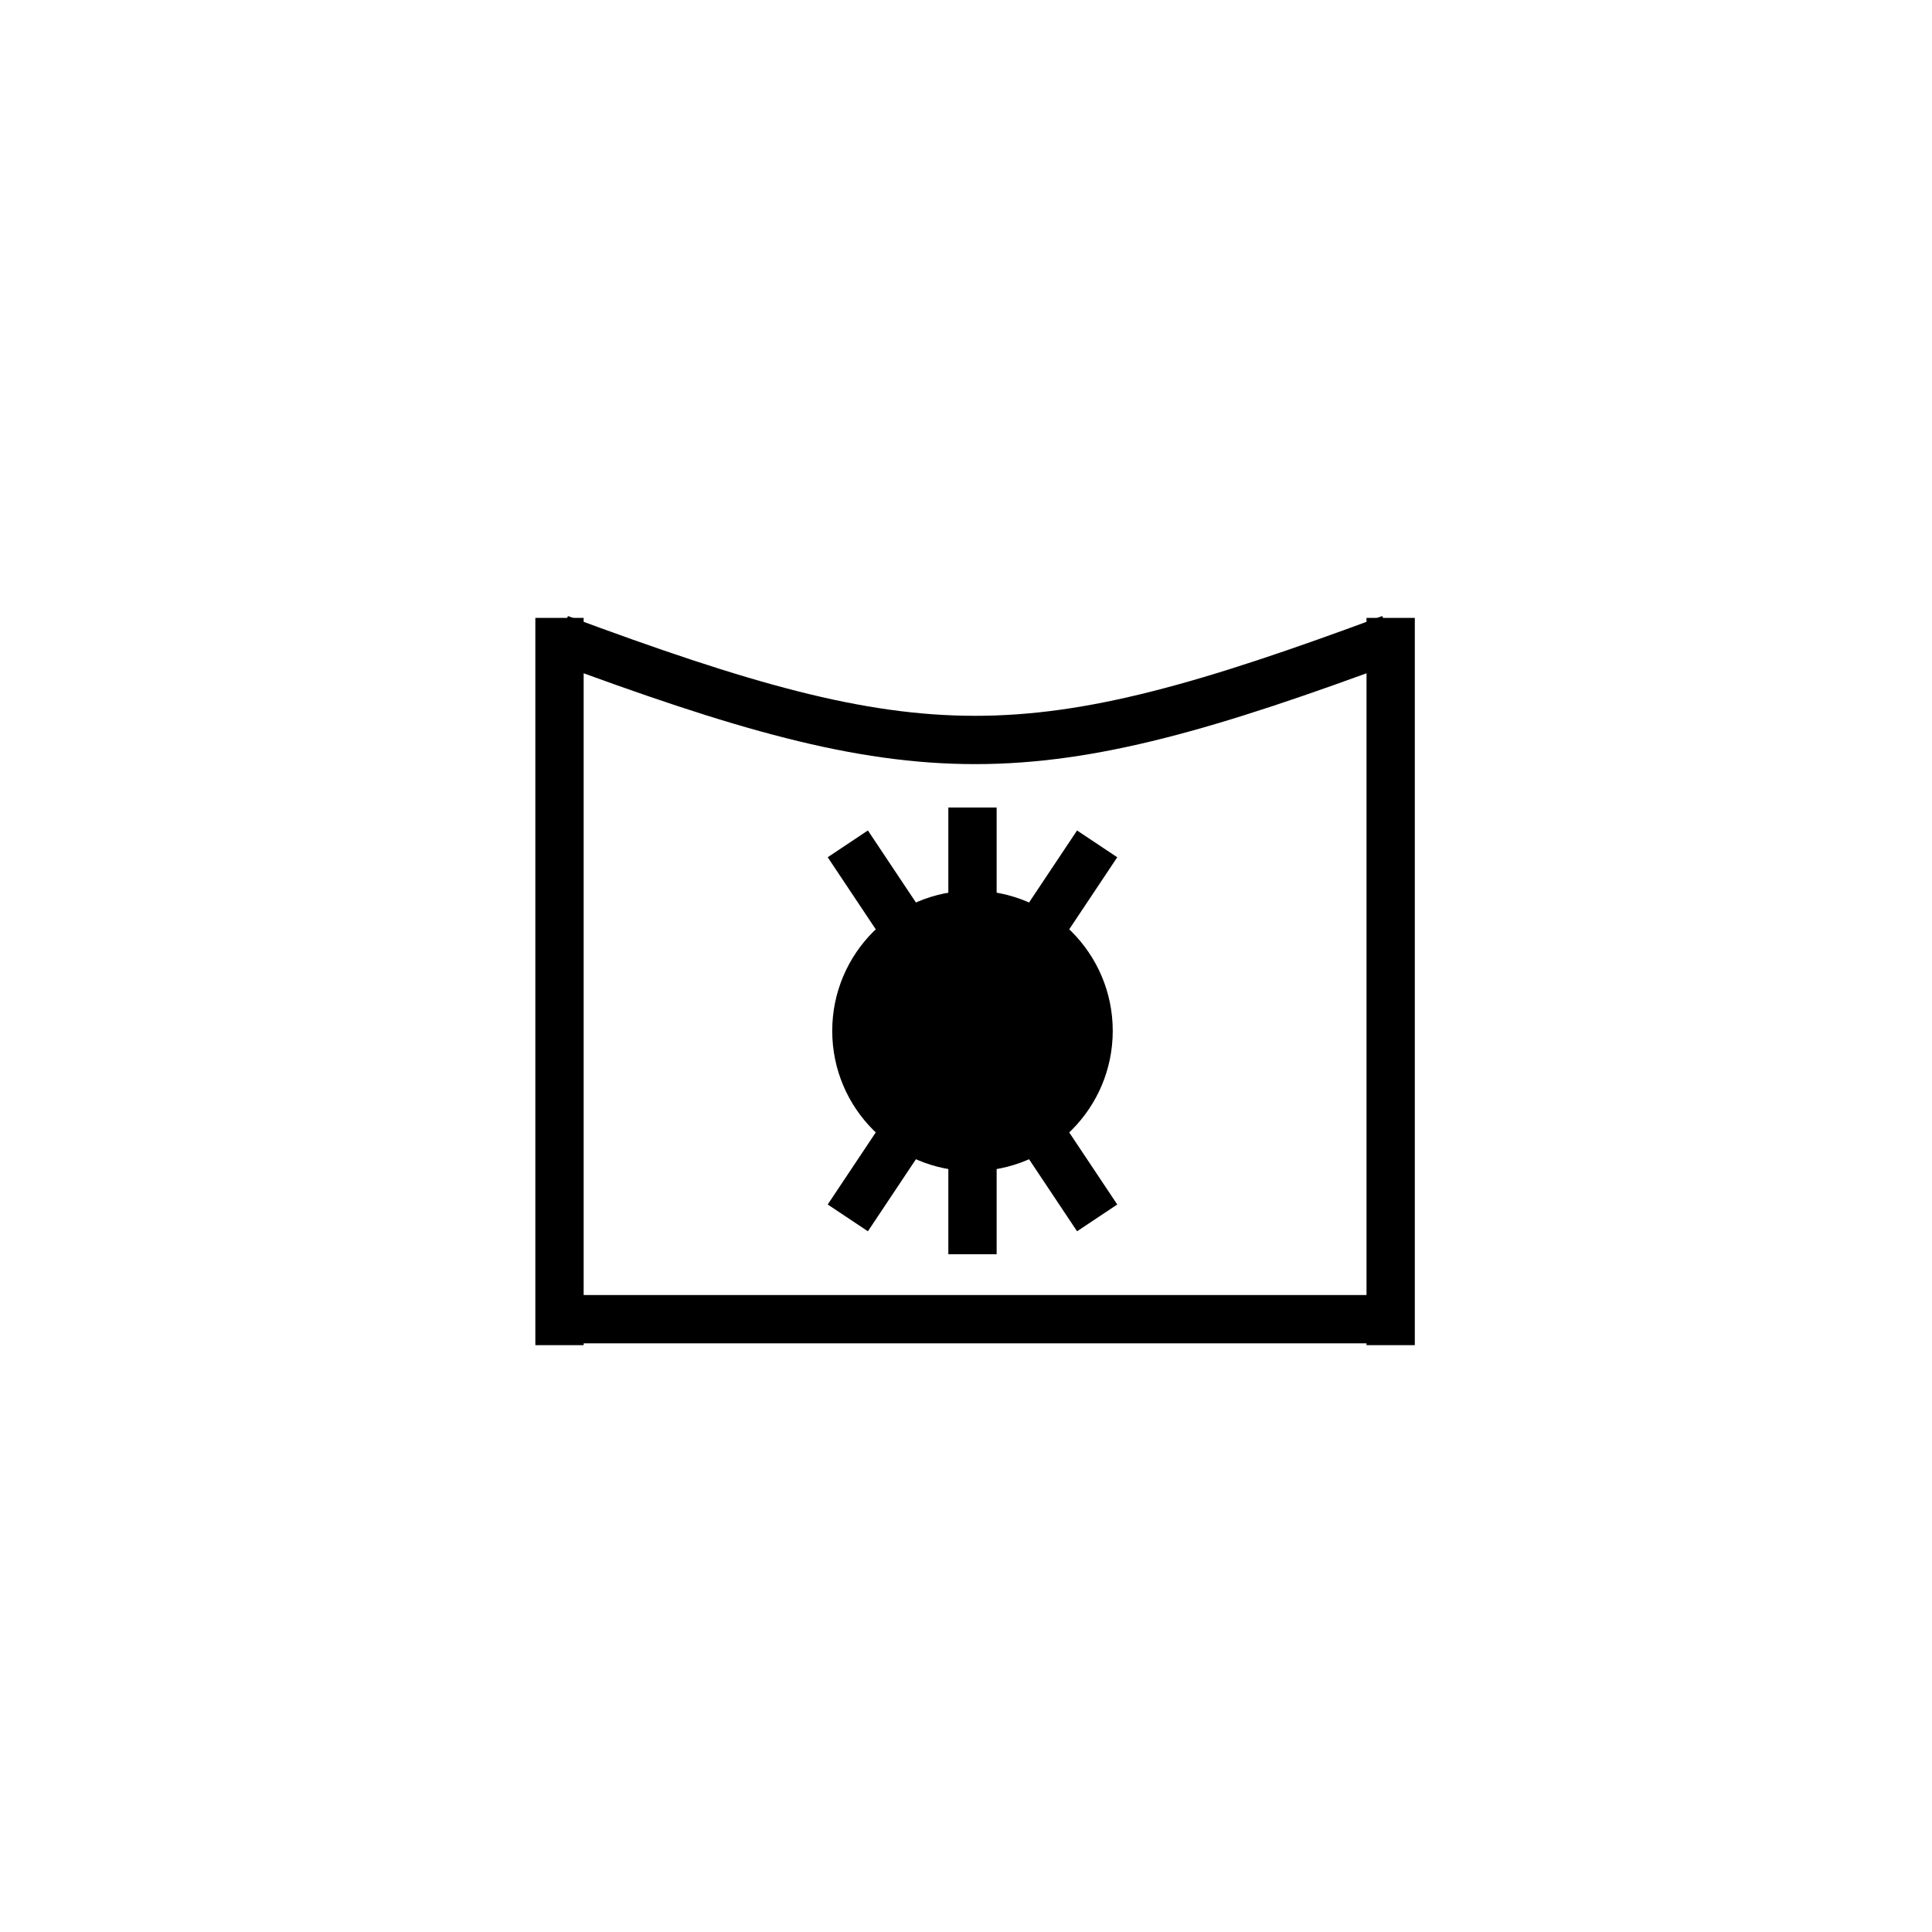 <?xml version="1.0" encoding="utf-8"?>
<!-- Generator: Adobe Illustrator 16.0.0, SVG Export Plug-In . SVG Version: 6.00 Build 0)  -->
<!DOCTYPE svg PUBLIC "-//W3C//DTD SVG 1.1//EN" "http://www.w3.org/Graphics/SVG/1.1/DTD/svg11.dtd">
<svg version="1.1" id="_2.S-G-EVEM-------" xmlns="http://www.w3.org/2000/svg" xmlns:xlink="http://www.w3.org/1999/xlink" x="0px"
	 y="0px" width="400px" height="400px" viewBox="0 0 400 400" style="enable-background:new 0 0 400 400;" xml:space="preserve">
<g>
	<line style="fill:none;stroke:#000000;stroke-width:10;" x1="115.839" y1="127.928" x2="115.839" y2="278.5"/>
	<line style="fill:none;stroke:#000000;stroke-width:10;" x1="287.922" y1="127.928" x2="287.922" y2="278.5"/>
	<line style="fill:none;stroke:#000000;stroke-width:10;" x1="115.839" y1="273.123" x2="287.922" y2="273.123"/>
	<path style="fill:none;stroke:#000000;stroke-width:10;" d="M115.839,132.23c75.286,27.964,96.796,27.964,172.083,0"/>
</g>
<g>
	<ellipse cx="201.343" cy="213.431" rx="29.039" ry="29.039"/>
	<line style="fill:none;stroke:#000000;stroke-width:10;" x1="201.343" y1="167.185" x2="201.343" y2="259.679"/>
	<line style="fill:none;stroke:#000000;stroke-width:10;" x1="175.53" y1="174.713" x2="227.155" y2="252.15"/>
	<line style="fill:none;stroke:#000000;stroke-width:10;" x1="175.53" y1="252.15" x2="227.155" y2="174.713"/>
</g>
<g id="octagon" style="display:none;">
	<g id="outFrame" style="display:inline;">
		<line style="fill:none;stroke:#0000FF;stroke-width:2;" x1="115" y1="285.5" x2="78.5" y2="199.5"/>
		<line style="fill:none;stroke:#0000FF;stroke-width:2;" x1="78.5" y1="199.5" x2="115" y2="115"/>
		<line style="fill:none;stroke:#0000FF;stroke-width:2;" x1="115" y1="115" x2="201.5" y2="78.5"/>
		<line style="fill:none;stroke:#0000FF;stroke-width:2;" x1="201.5" y1="78.5" x2="288" y2="115"/>
		<line style="fill:none;stroke:#0000FF;stroke-width:2;" x1="288" y1="115" x2="321.5" y2="199.5"/>
		<line style="fill:none;stroke:#0000FF;stroke-width:2;" x1="321.5" y1="199.5" x2="288" y2="285.5"/>
		<line style="fill:none;stroke:#0000FF;stroke-width:2;" x1="288" y1="285.5" x2="201.5" y2="322.5"/>
		<line style="fill:none;stroke:#0000FF;stroke-width:2;" x1="201.5" y1="322.5" x2="115" y2="285.5"/>
	</g>
</g>
</svg>
